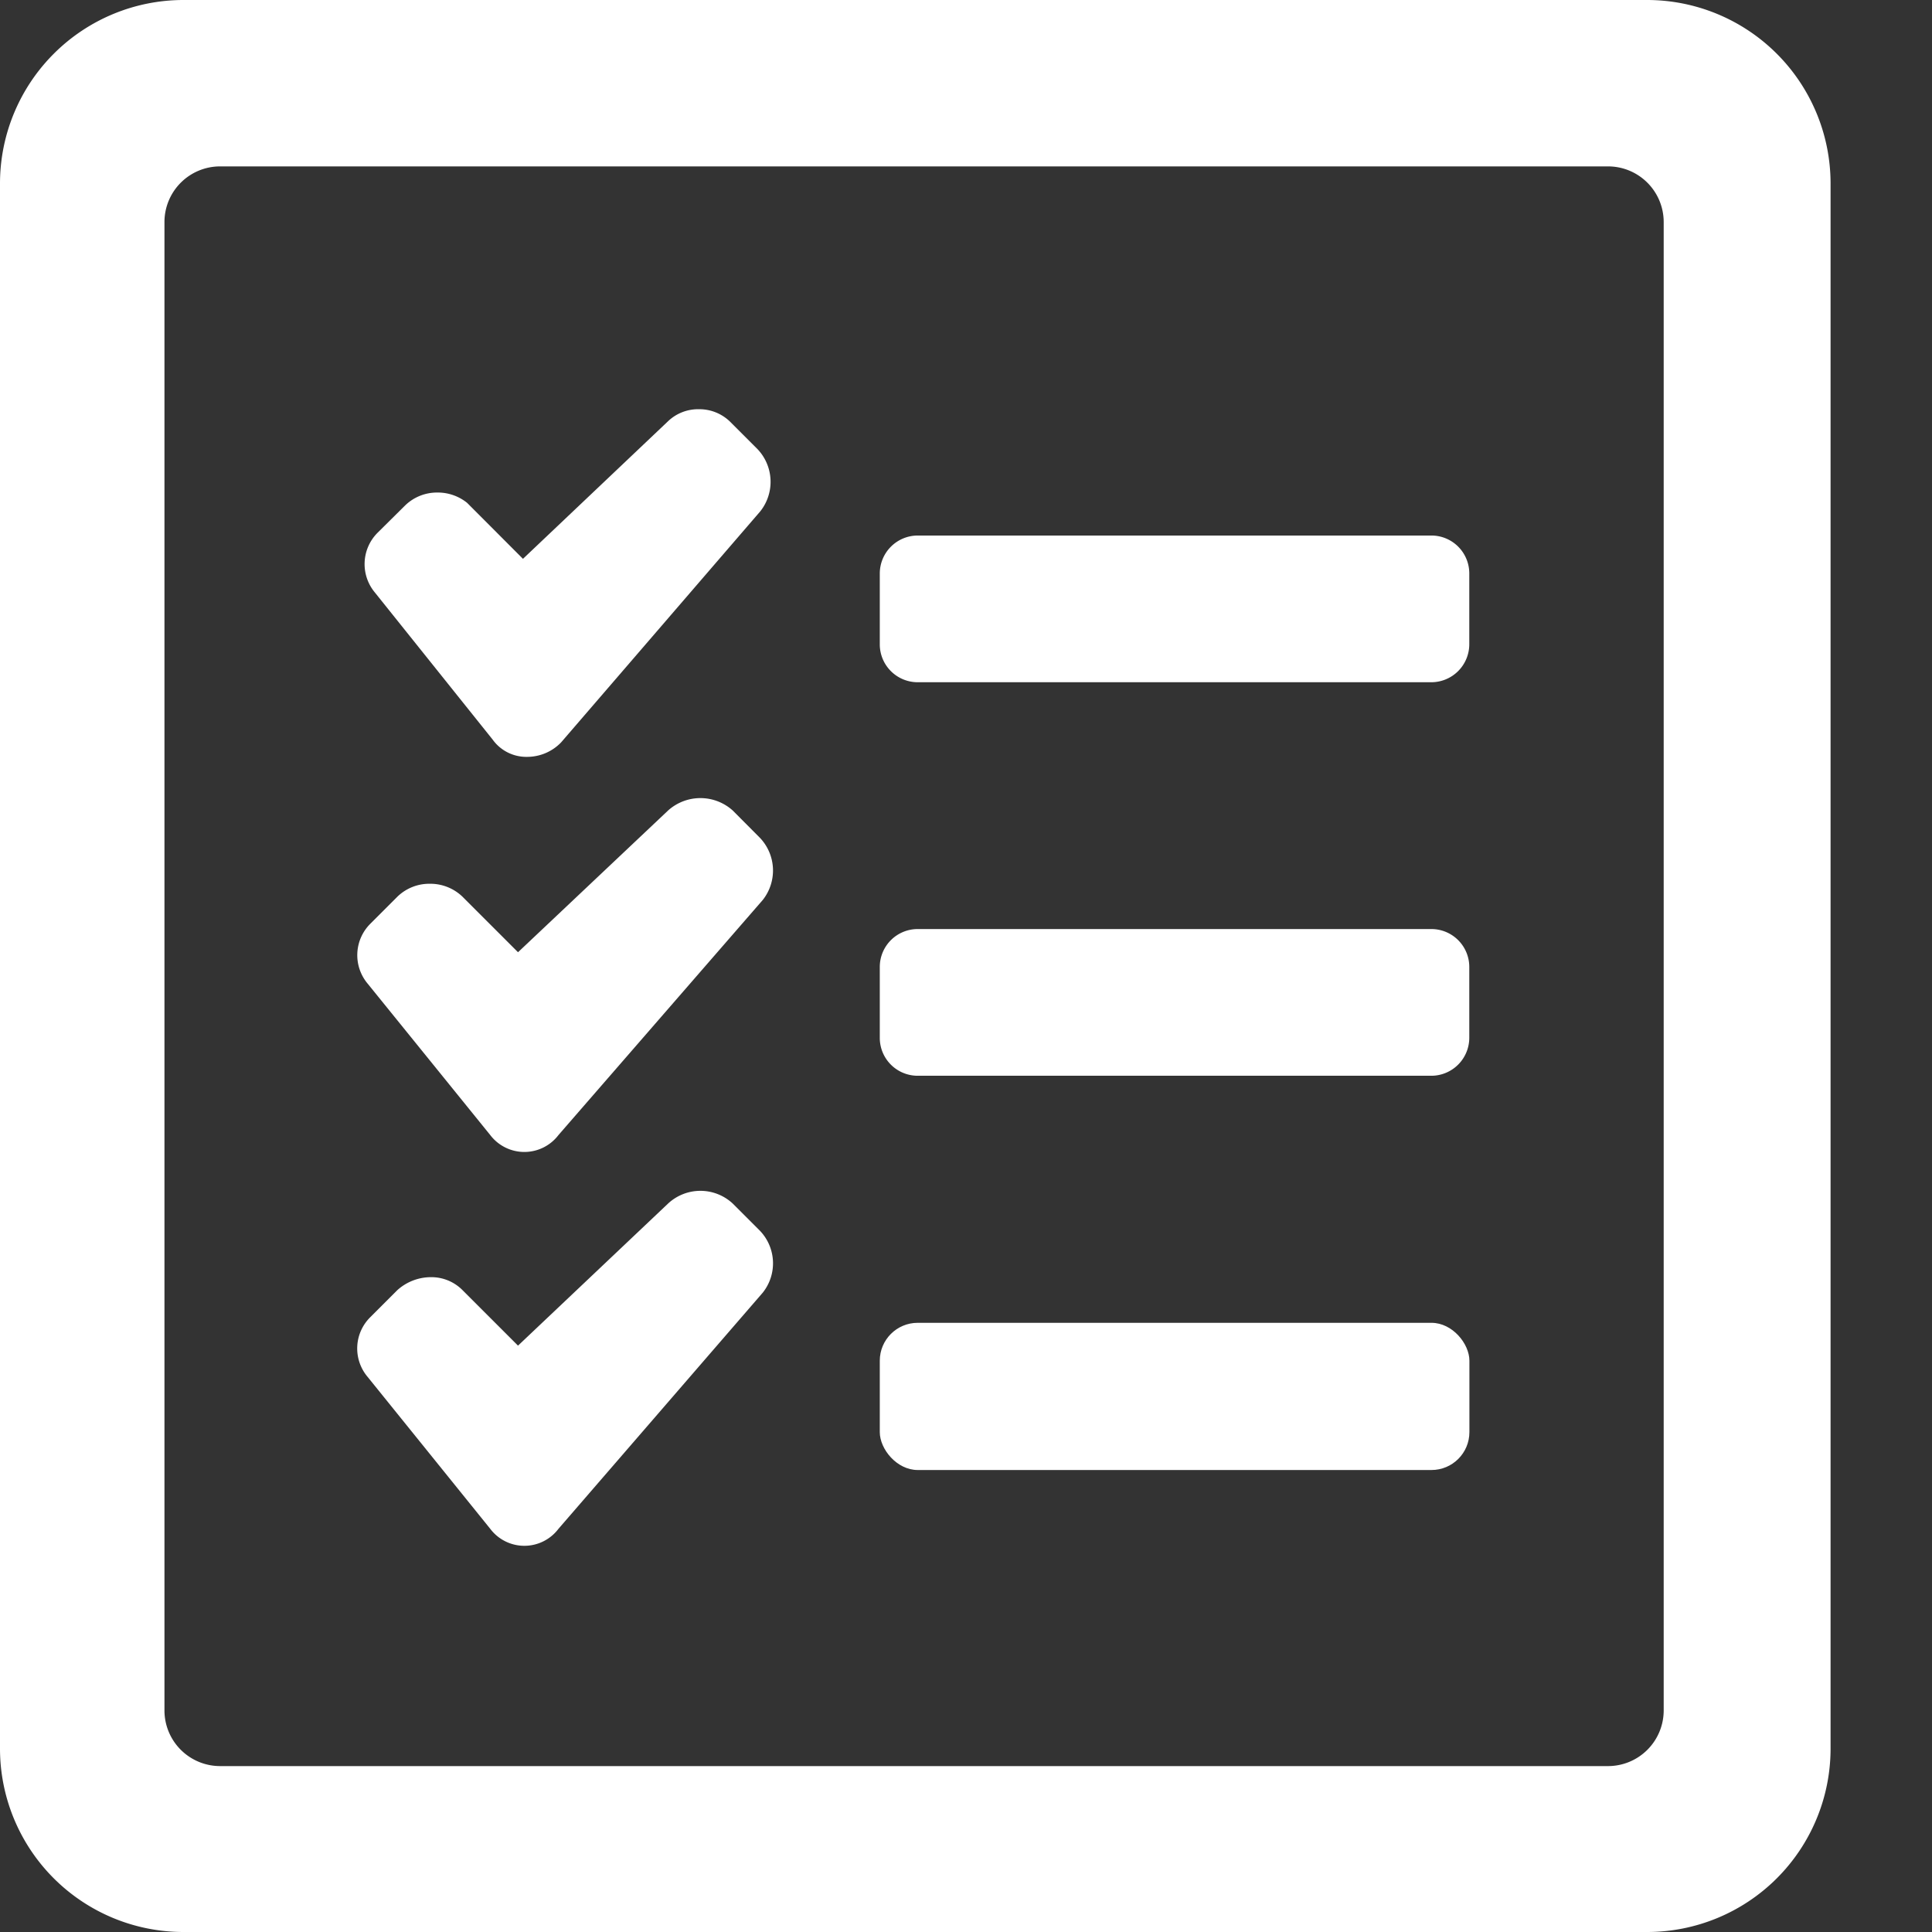 <svg xmlns="http://www.w3.org/2000/svg" width="16" height="16" viewBox="0 0 16 16">
  <rect x="0" y="0" width="16" height="16" fill="#333333" stroke="none"/>
  <g id="Group_5418" data-name="Group 5418" transform="translate(-2234 -15012)">
    <rect id="Rectangle_1540" data-name="Rectangle 1540" width="16" height="16" transform="translate(2234 15012)" fill="none"/>
    <g id="Group_5415" data-name="Group 5415" transform="translate(2233.58 15012.038)">
      <path id="Path_13493" data-name="Path 13493" d="M14.059-.038H1.941A1.52,1.52,0,0,0,.42,1.477V14.448a1.519,1.519,0,0,0,1.521,1.514H14.059a1.519,1.519,0,0,0,1.521-1.514V1.477A1.52,1.52,0,0,0,14.059-.038ZM1.782,1.8a.461.461,0,0,1,.462-.46H13.736a.461.461,0,0,1,.462.46V14.128a.461.461,0,0,1-.462.46H2.244a.461.461,0,0,1-.462-.46Z" transform="translate(0 0)" fill="#ffffff"/>
      <path id="Path_13494" data-name="Path 13494" d="M4.5,6.107a.343.343,0,0,0,.285.143.391.391,0,0,0,.282-.12L6.716,4.217A.393.393,0,0,0,6.692,3.7l-.224-.224a.364.364,0,0,0-.259-.105.36.36,0,0,0-.257.1L4.751,4.61l-.463-.464a.387.387,0,0,0-.246-.085.378.378,0,0,0-.269.109l-.226.224a.367.367,0,0,0-.023.494Z" transform="translate(0 -0.02)" fill="#ffffff"/>
      <path id="Rectangle_1545" data-name="Rectangle 1545" d="M.315,0H4.568a.314.314,0,0,1,.314.314V.9a.315.315,0,0,1-.315.315H.314A.314.314,0,0,1,0,.905V.315A.315.315,0,0,1,.315,0Z" transform="translate(7.706 4.397)" fill="#ffffff"/>
      <path id="Path_13495" data-name="Path 13495" d="M4.48,9.4a.355.355,0,0,0,.565,0L6.737,7.453a.393.393,0,0,0-.025-.516l-.223-.224a.4.4,0,0,0-.537,0L4.71,7.886l-.46-.46a.384.384,0,0,0-.27-.107.379.379,0,0,0-.269.107l-.223.223a.367.367,0,0,0-.025.495Z" transform="translate(0 -0.038)" fill="#ffffff"/>
      <path id="Rectangle_1546" data-name="Rectangle 1546" d="M.314,0H4.568a.314.314,0,0,1,.314.314V.9a.315.315,0,0,1-.315.315H.314A.314.314,0,0,1,0,.905V.314A.314.314,0,0,1,.314,0Z" transform="translate(7.706 7.656)" fill="#ffffff"/>
      <path id="Path_13496" data-name="Path 13496" d="M4.48,12.68a.354.354,0,0,0,.565,0l1.692-1.956a.39.39,0,0,0-.025-.514l-.223-.223a.393.393,0,0,0-.537,0L4.71,11.163l-.46-.46a.363.363,0,0,0-.262-.107.416.416,0,0,0-.277.107l-.223.223a.364.364,0,0,0-.025.494Z" transform="translate(0 -0.057)" fill="#ffffff"/>
      <rect id="Rectangle_1547" data-name="Rectangle 1547" width="4.883" height="1.219" rx="0.314" transform="translate(7.706 10.917)" fill="#ffffff"/>
    </g>
  </g>
</svg>
